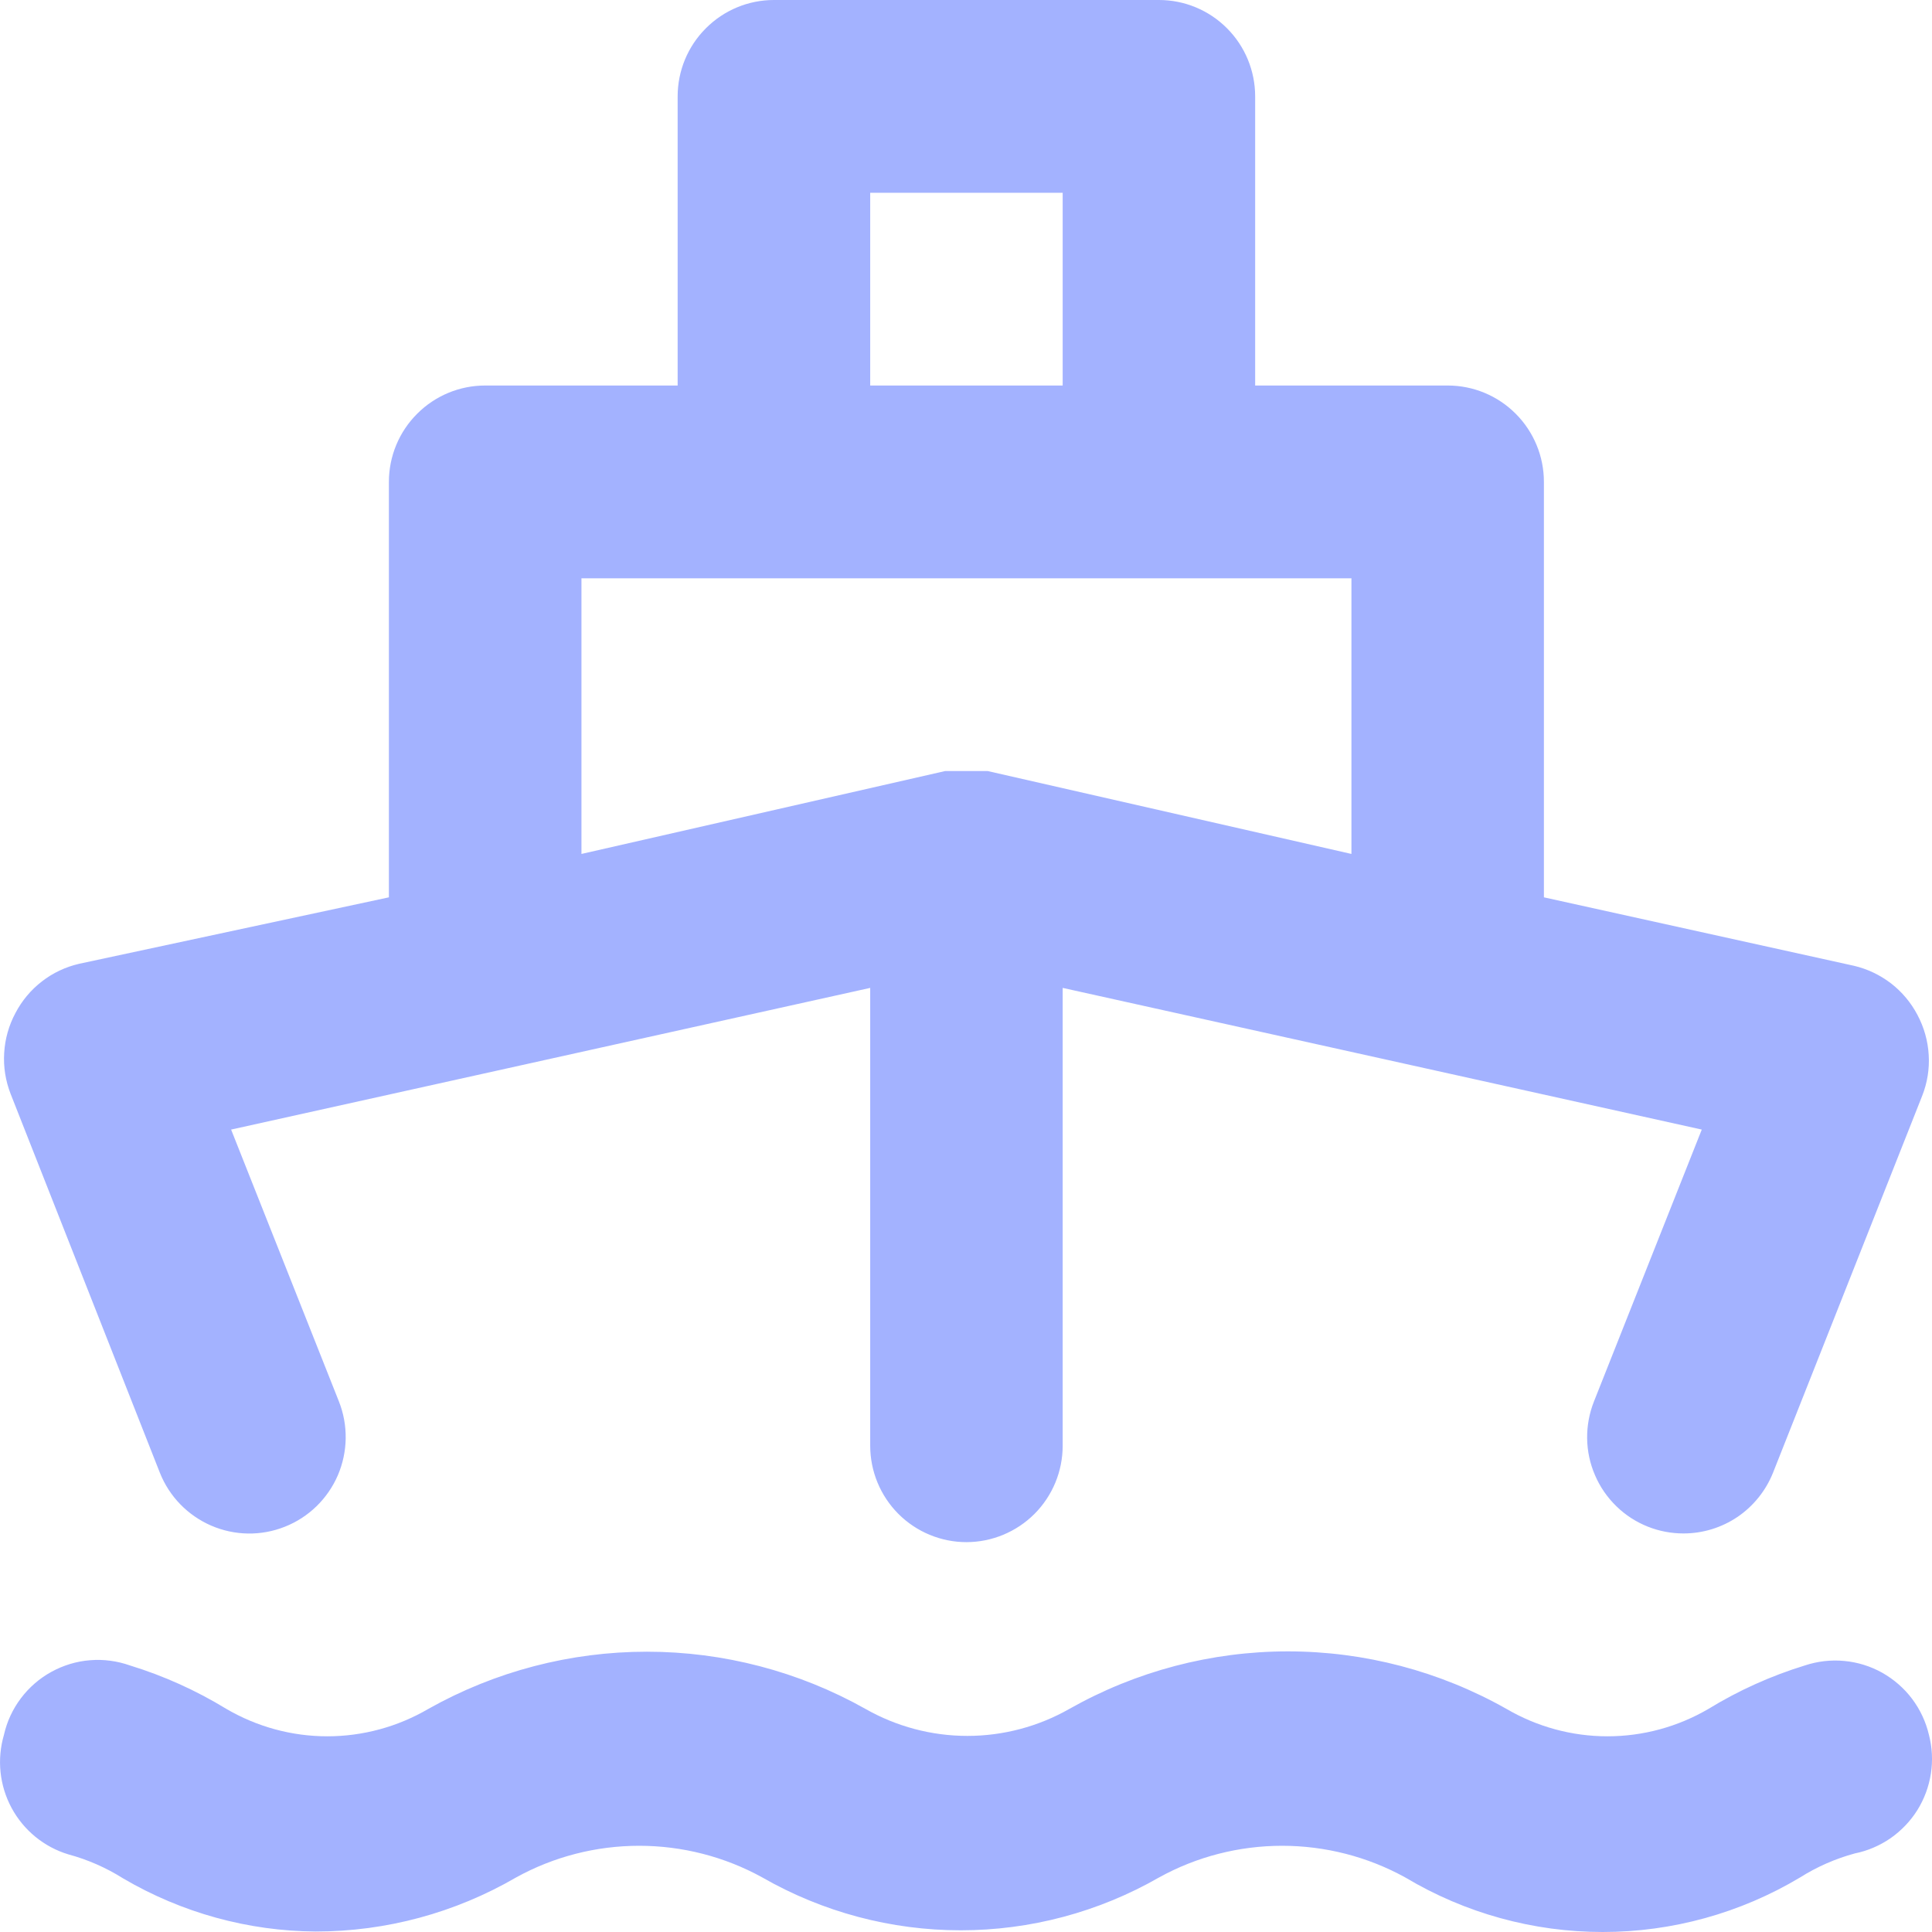 <svg width="24" height="24" viewBox="0 0 24 24" fill="none" xmlns="http://www.w3.org/2000/svg">
<path id="&#236;&#156;&#160;&#237;&#139;&#184; 2 &#235;&#176;&#176;" d="M1.986 18.295C2.103 18.59 2.333 18.826 2.624 18.952C2.916 19.078 3.245 19.083 3.54 18.965C3.835 18.848 4.071 18.618 4.197 18.326C4.322 18.034 4.327 17.704 4.21 17.409L2.871 14.032L10.81 12.272V17.959C10.81 18.277 10.936 18.581 11.16 18.806C11.384 19.03 11.688 19.157 12.005 19.157C12.322 19.157 12.627 19.03 12.851 18.806C13.075 18.581 13.201 18.277 13.201 17.959V12.272L21.14 14.032L19.801 17.409C19.743 17.555 19.714 17.711 19.716 17.869C19.718 18.026 19.751 18.181 19.814 18.326C19.876 18.471 19.966 18.601 20.079 18.711C20.191 18.821 20.325 18.907 20.471 18.965C20.612 19.021 20.762 19.049 20.913 19.049C21.153 19.049 21.387 18.977 21.585 18.843C21.783 18.708 21.936 18.517 22.025 18.295L23.878 13.613C23.942 13.451 23.97 13.277 23.959 13.104C23.949 12.93 23.901 12.761 23.819 12.607C23.739 12.455 23.627 12.321 23.491 12.216C23.354 12.111 23.197 12.036 23.029 11.997L19.179 11.147V5.986C19.179 5.669 19.053 5.364 18.829 5.14C18.605 4.915 18.301 4.789 17.984 4.789H15.592V1.197C15.592 0.88 15.466 0.575 15.242 0.351C15.018 0.126 14.714 0 14.397 0H9.614C9.297 0 8.993 0.126 8.769 0.351C8.544 0.575 8.418 0.88 8.418 1.197V4.789H6.027C5.71 4.789 5.406 4.915 5.182 5.14C4.957 5.364 4.831 5.669 4.831 5.986V11.147L0.981 11.973C0.814 12.012 0.656 12.086 0.52 12.192C0.384 12.297 0.272 12.431 0.192 12.584C0.11 12.737 0.062 12.906 0.052 13.08C0.041 13.254 0.069 13.427 0.132 13.589L1.986 18.295ZM10.81 2.395H13.201V4.789H10.81V2.395ZM7.223 7.184H16.788V10.608L12.268 9.578H12.149H12.005H11.862H11.742L7.223 10.608V7.184ZM22.42 20.689C22 20.818 21.598 20.999 21.224 21.228C20.843 21.451 20.41 21.569 19.969 21.569C19.527 21.569 19.094 21.451 18.713 21.228C17.885 20.76 16.95 20.514 15.999 20.514C15.048 20.514 14.113 20.76 13.285 21.228C12.899 21.448 12.462 21.564 12.017 21.564C11.573 21.564 11.136 21.448 10.75 21.228C9.921 20.762 8.986 20.518 8.036 20.518C7.085 20.518 6.151 20.762 5.322 21.228C4.941 21.451 4.507 21.569 4.066 21.569C3.625 21.569 3.192 21.451 2.811 21.228C2.436 20.999 2.035 20.818 1.615 20.689C1.456 20.633 1.287 20.61 1.118 20.624C0.95 20.637 0.787 20.687 0.639 20.768C0.491 20.849 0.362 20.961 0.26 21.096C0.158 21.231 0.086 21.386 0.049 21.551C-0.04 21.855 -0.006 22.181 0.144 22.459C0.294 22.737 0.548 22.945 0.85 23.036C1.091 23.101 1.32 23.202 1.531 23.335C2.257 23.761 3.082 23.989 3.923 23.994C4.796 23.994 5.654 23.762 6.41 23.323C6.878 23.064 7.405 22.929 7.94 22.929C8.475 22.929 9.002 23.064 9.471 23.323C10.221 23.753 11.07 23.979 11.934 23.979C12.798 23.979 13.647 23.753 14.397 23.323C14.865 23.064 15.392 22.929 15.927 22.929C16.462 22.929 16.989 23.064 17.458 23.323C18.199 23.766 19.046 24 19.909 24C20.772 24 21.619 23.766 22.36 23.323C22.571 23.19 22.801 23.089 23.041 23.024C23.201 22.992 23.351 22.927 23.485 22.835C23.618 22.742 23.732 22.623 23.818 22.486C23.904 22.348 23.961 22.194 23.986 22.033C24.011 21.873 24.003 21.709 23.962 21.551C23.924 21.389 23.853 21.237 23.753 21.104C23.653 20.971 23.526 20.861 23.381 20.779C23.236 20.698 23.075 20.648 22.91 20.633C22.744 20.617 22.577 20.637 22.42 20.689Z" fill="#A3B2FF"/>
</svg>
